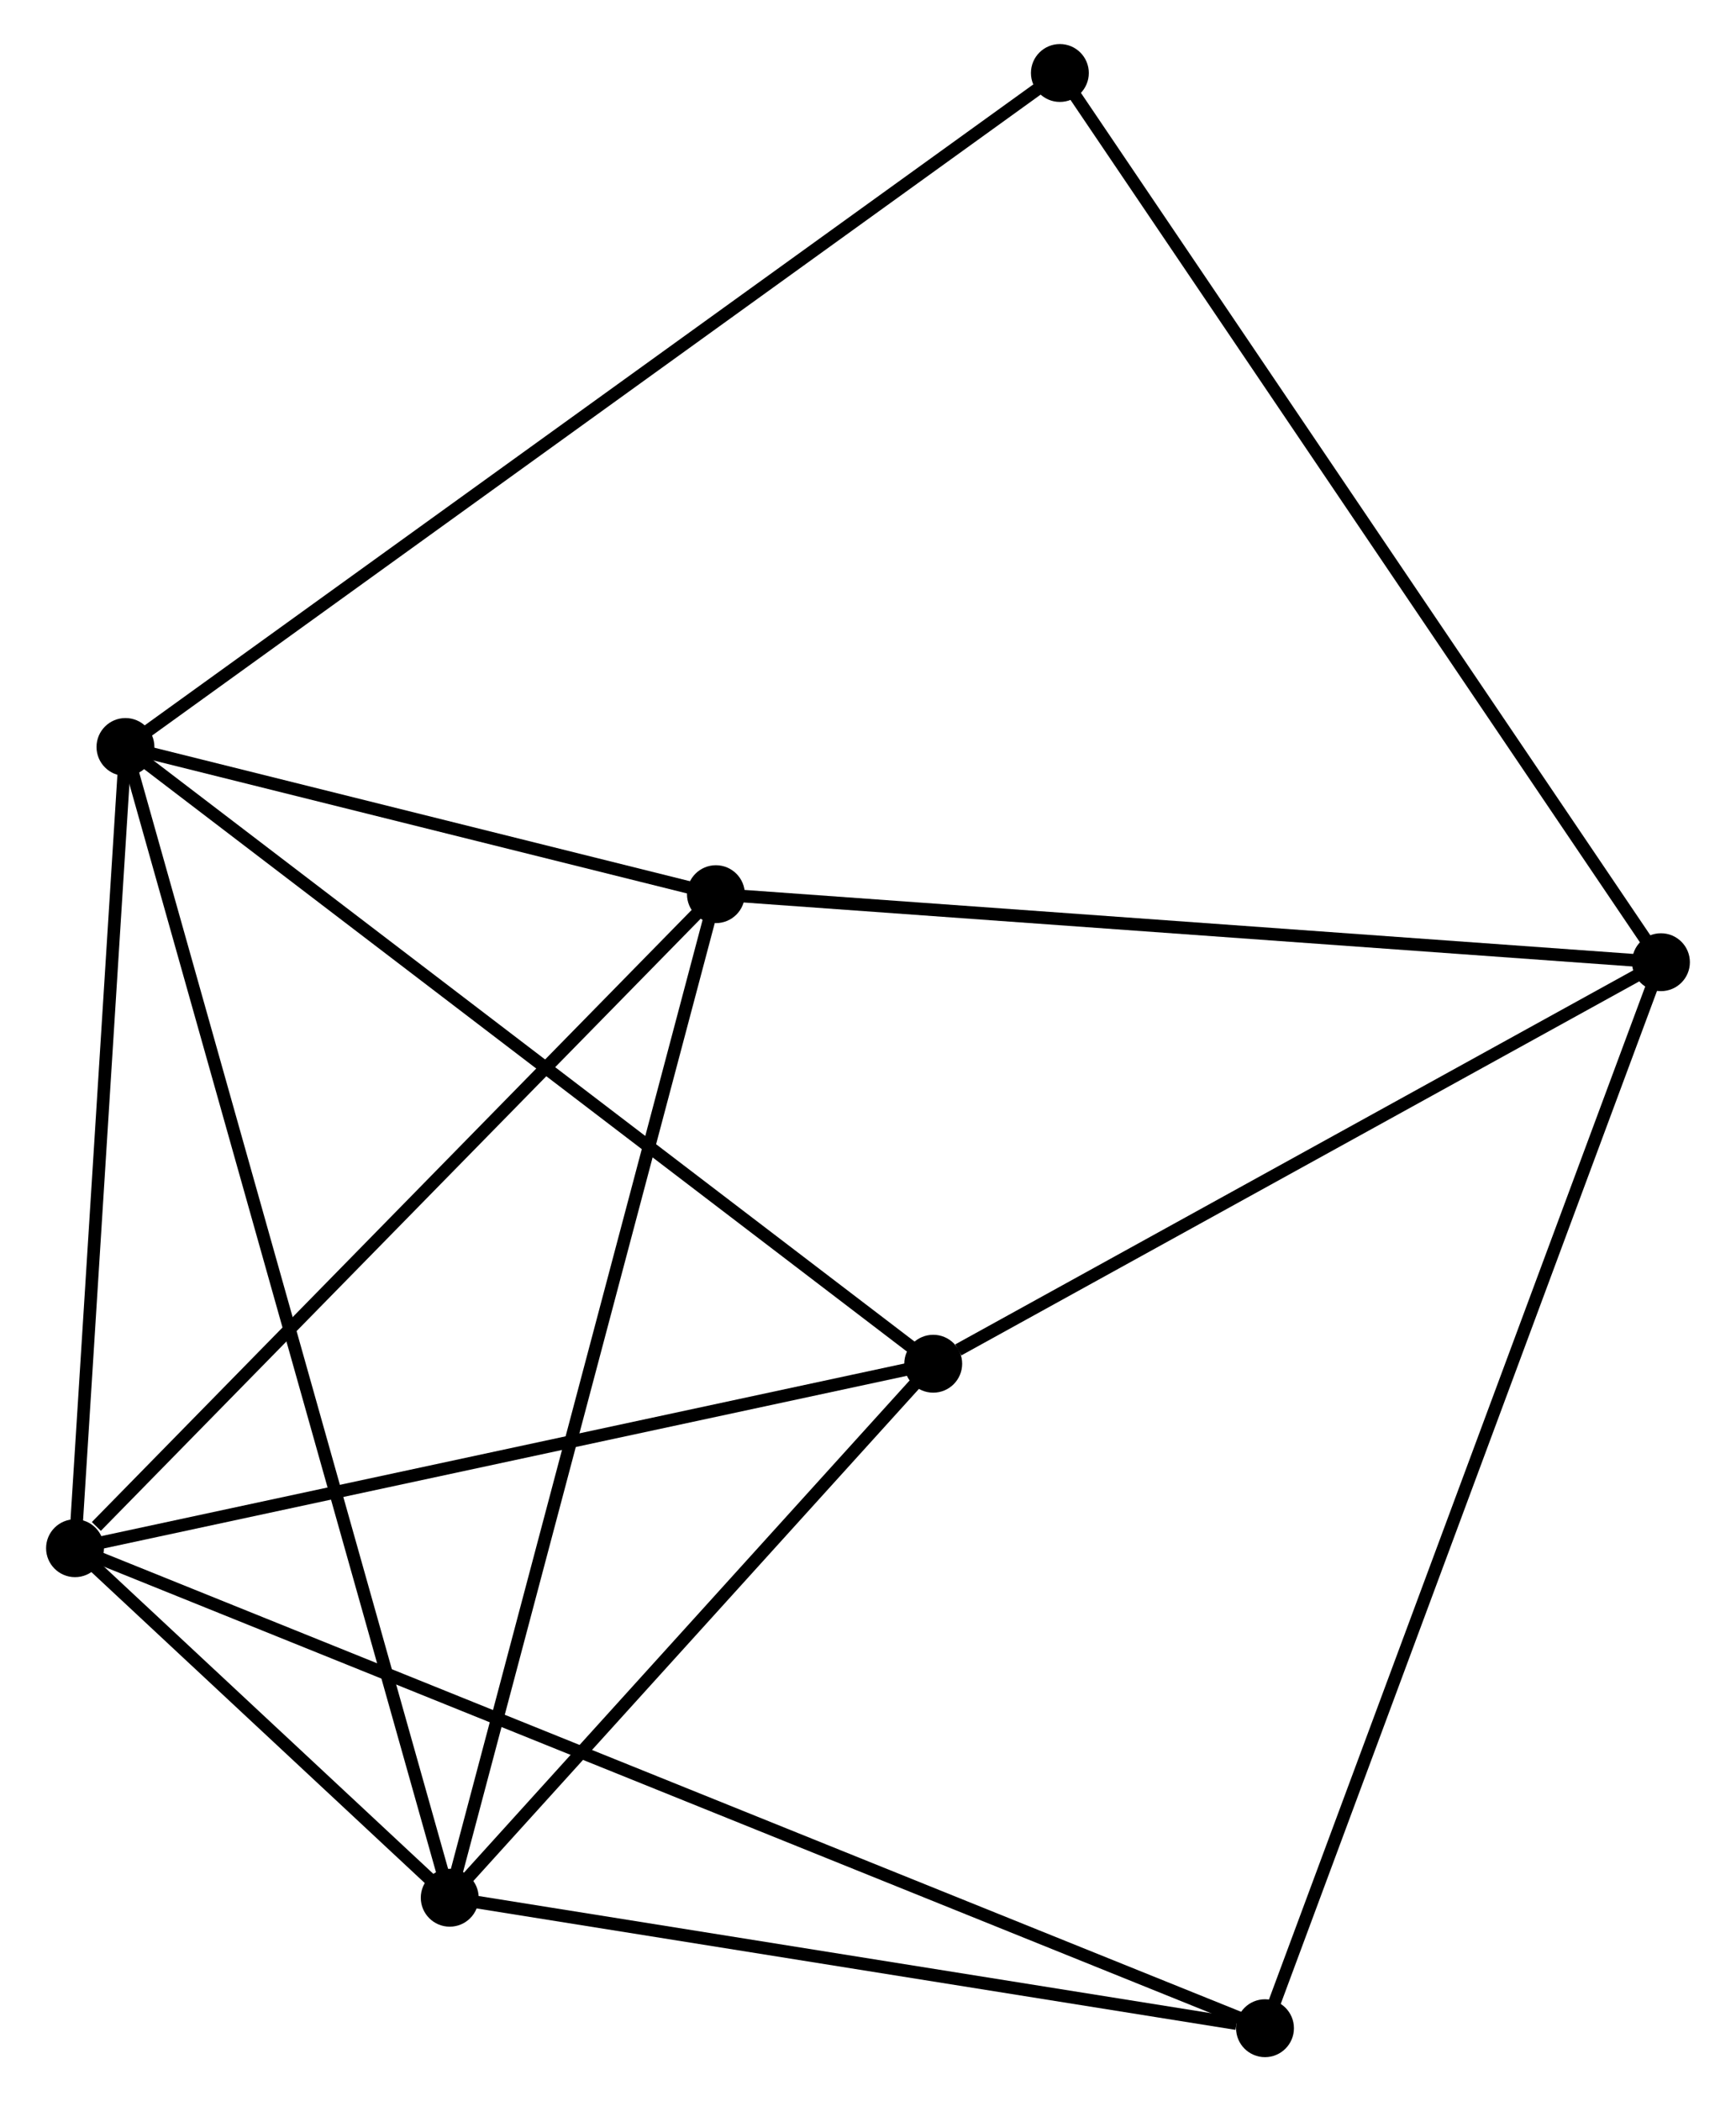 <?xml version="1.0" encoding="UTF-8" standalone="no"?>
<!DOCTYPE svg PUBLIC "-//W3C//DTD SVG 1.1//EN"
 "http://www.w3.org/Graphics/SVG/1.1/DTD/svg11.dtd">
<!-- Generated by graphviz version 2.36.0 (20140111.2315)
 -->
<!-- Title: %3 Pages: 1 -->
<svg width="138pt" height="167pt"
 viewBox="0.00 0.00 137.65 166.97" xmlns="http://www.w3.org/2000/svg" xmlns:xlink="http://www.w3.org/1999/xlink">
<g id="graph0" class="graph" transform="scale(1 1) rotate(0) translate(4 162.966)">
<title>%3</title>
<!-- 0 -->
<g id="node1" class="node"><title>0</title>
<ellipse fill="black" stroke="black" cx="5.809" cy="-103.609" rx="1.8" ry="1.8"/>
</g>
<!-- 1 -->
<g id="node2" class="node"><title>1</title>
<ellipse fill="black" stroke="black" cx="31.581" cy="-12.167" rx="1.8" ry="1.8"/>
</g>
<!-- 0&#45;&#45;1 -->
<g id="edge1" class="edge"><title>0&#45;&#45;1</title>
<path fill="none" stroke="black" d="M6.347,-101.699C9.701,-89.799 27.7,-25.936 31.045,-14.066"/>
</g>
<!-- 2 -->
<g id="node3" class="node"><title>2</title>
<ellipse fill="black" stroke="black" cx="1.8" cy="-39.942" rx="1.8" ry="1.8"/>
</g>
<!-- 0&#45;&#45;2 -->
<g id="edge2" class="edge"><title>0&#45;&#45;2</title>
<path fill="none" stroke="black" d="M5.693,-101.772C5.118,-92.638 2.569,-52.15 1.94,-42.17"/>
</g>
<!-- 4 -->
<g id="node4" class="node"><title>4</title>
<ellipse fill="black" stroke="black" cx="52.737" cy="-91.913" rx="1.8" ry="1.8"/>
</g>
<!-- 0&#45;&#45;4 -->
<g id="edge3" class="edge"><title>0&#45;&#45;4</title>
<path fill="none" stroke="black" d="M7.825,-103.107C15.544,-101.183 43.165,-94.299 50.781,-92.401"/>
</g>
<!-- 5 -->
<g id="node5" class="node"><title>5</title>
<ellipse fill="black" stroke="black" cx="70.009" cy="-54.601" rx="1.8" ry="1.8"/>
</g>
<!-- 0&#45;&#45;5 -->
<g id="edge4" class="edge"><title>0&#45;&#45;5</title>
<path fill="none" stroke="black" d="M7.396,-102.398C16.201,-95.676 58.987,-63.014 68.241,-55.95"/>
</g>
<!-- 7 -->
<g id="node6" class="node"><title>7</title>
<ellipse fill="black" stroke="black" cx="80.075" cy="-157.166" rx="1.8" ry="1.8"/>
</g>
<!-- 0&#45;&#45;7 -->
<g id="edge5" class="edge"><title>0&#45;&#45;7</title>
<path fill="none" stroke="black" d="M7.36,-104.728C17.025,-111.698 68.892,-149.102 78.533,-156.054"/>
</g>
<!-- 1&#45;&#45;2 -->
<g id="edge6" class="edge"><title>1&#45;&#45;2</title>
<path fill="none" stroke="black" d="M29.98,-13.66C24.76,-18.528 8.287,-33.892 3.267,-38.574"/>
</g>
<!-- 1&#45;&#45;4 -->
<g id="edge7" class="edge"><title>1&#45;&#45;4</title>
<path fill="none" stroke="black" d="M32.104,-14.138C35.031,-25.171 49.353,-79.159 52.233,-90.011"/>
</g>
<!-- 1&#45;&#45;5 -->
<g id="edge8" class="edge"><title>1&#45;&#45;5</title>
<path fill="none" stroke="black" d="M32.859,-13.578C38.694,-20.021 62.76,-46.597 68.686,-53.14"/>
</g>
<!-- 6 -->
<g id="node7" class="node"><title>6</title>
<ellipse fill="black" stroke="black" cx="96.378" cy="-1.8" rx="1.8" ry="1.8"/>
</g>
<!-- 1&#45;&#45;6 -->
<g id="edge9" class="edge"><title>1&#45;&#45;6</title>
<path fill="none" stroke="black" d="M33.45,-11.867C42.746,-10.38 83.954,-3.788 94.11,-2.163"/>
</g>
<!-- 2&#45;&#45;4 -->
<g id="edge10" class="edge"><title>2&#45;&#45;4</title>
<path fill="none" stroke="black" d="M3.495,-41.671C11.367,-49.703 44.276,-83.281 51.381,-90.53"/>
</g>
<!-- 2&#45;&#45;5 -->
<g id="edge11" class="edge"><title>2&#45;&#45;5</title>
<path fill="none" stroke="black" d="M3.768,-40.365C13.728,-42.505 58.49,-52.125 68.162,-54.204"/>
</g>
<!-- 2&#45;&#45;6 -->
<g id="edge12" class="edge"><title>2&#45;&#45;6</title>
<path fill="none" stroke="black" d="M3.775,-39.145C16.084,-34.181 82.137,-7.543 94.414,-2.592"/>
</g>
<!-- 3 -->
<g id="node8" class="node"><title>3</title>
<ellipse fill="black" stroke="black" cx="127.848" cy="-86.507" rx="1.8" ry="1.8"/>
</g>
<!-- 3&#45;&#45;4 -->
<g id="edge13" class="edge"><title>3&#45;&#45;4</title>
<path fill="none" stroke="black" d="M125.992,-86.64C115.69,-87.382 65.632,-90.985 54.805,-91.764"/>
</g>
<!-- 3&#45;&#45;5 -->
<g id="edge14" class="edge"><title>3&#45;&#45;5</title>
<path fill="none" stroke="black" d="M125.924,-85.445C117.142,-80.601 80.918,-60.619 72,-55.699"/>
</g>
<!-- 3&#45;&#45;7 -->
<g id="edge16" class="edge"><title>3&#45;&#45;7</title>
<path fill="none" stroke="black" d="M126.667,-88.254C120.058,-98.029 87.716,-145.865 81.215,-155.481"/>
</g>
<!-- 3&#45;&#45;6 -->
<g id="edge15" class="edge"><title>3&#45;&#45;6</title>
<path fill="none" stroke="black" d="M127.191,-84.738C123.096,-73.714 101.117,-14.555 97.032,-3.559"/>
</g>
</g>
</svg>
